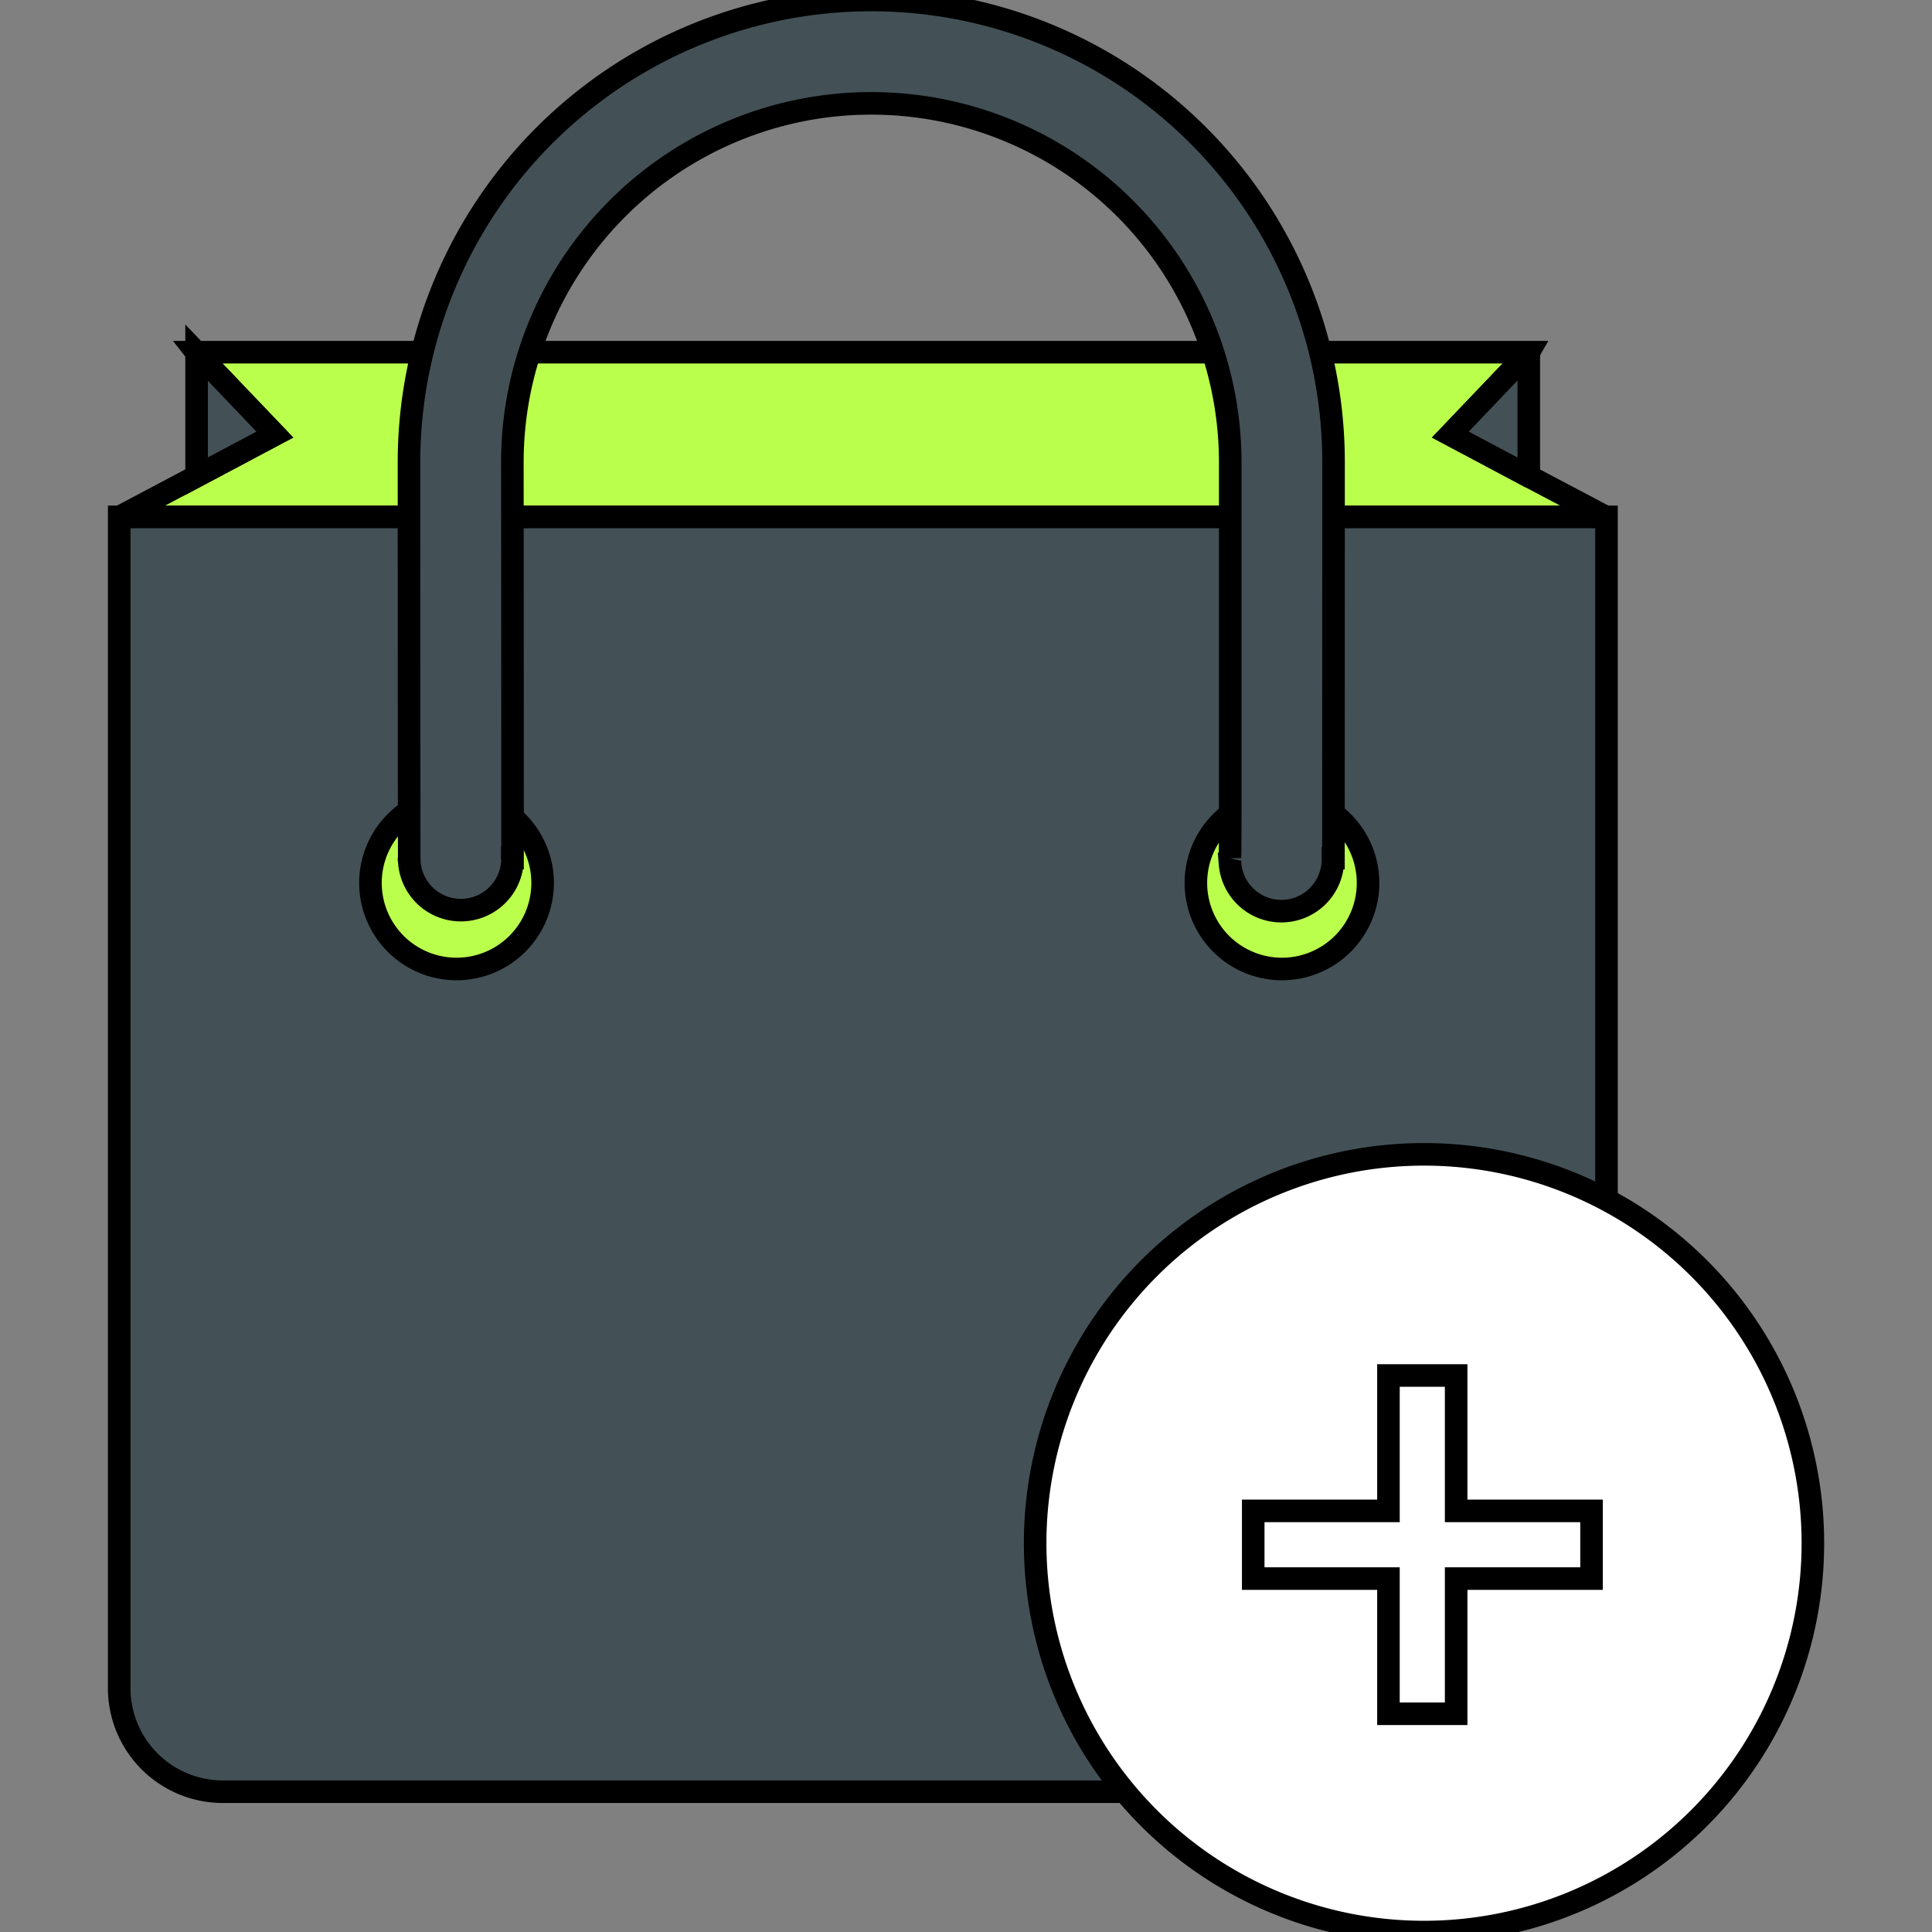 <!DOCTYPE svg PUBLIC "-//W3C//DTD SVG 1.1//EN" "http://www.w3.org/Graphics/SVG/1.1/DTD/svg11.dtd">
<!-- Uploaded to: SVG Repo, www.svgrepo.com, Transformed by: SVG Repo Mixer Tools -->
<svg width="800px" height="800px" viewBox="-5.28 0 85.619 85.619" xmlns="http://www.w3.org/2000/svg" fill="#000000" stroke="#000000">
<rect x="-5.28" y="0" width="85.619" height="85.619" fill="#808080" stroke="none"/>
<g id="SVGRepo_bgCarrier" stroke-width="0"/>
<g id="SVGRepo_tracerCarrier" stroke-linecap="round" stroke-linejoin="round"/>
<g id="SVGRepo_iconCarrier"> <g id="add_to_bag" data-name="add to bag" transform="translate(-1469.697 -806.137)"> <g id="Group_59" data-name="Group 59"> <path id="Path_156" data-name="Path 156" d="M1469.7,829.042v51.916a4.59,4.59,0,0,0,4.575,4.58h56.754a4.592,4.592,0,0,0,4.582-4.58V829.042Z" fill="#435156"/> <path id="Path_157" data-name="Path 157" d="M1532.156,827.239l-3.465-1.843,3.465-3.632.011-.019h-59.053l.015.019,3.468,3.632-3.468,1.843-3.4,1.8h65.837Z" fill="#bbff4d"/> <path id="Path_158" data-name="Path 158" d="M1532.156,821.764l-3.465,3.632,3.465,1.843.011,0v-5.5Z" fill="#435156"/> <path id="Path_159" data-name="Path 159" d="M1473.129,827.239l3.468-1.843-3.468-3.632Z" fill="#435156"/> <path id="Path_160" data-name="Path 160" d="M1488.464,845.269a3.815,3.815,0,1,1-3.816-3.82A3.818,3.818,0,0,1,1488.464,845.269Z" fill="#bbff4d"/> <path id="Path_161" data-name="Path 161" d="M1525.044,845.269a3.815,3.815,0,1,1-3.813-3.82A3.817,3.817,0,0,1,1525.044,845.269Z" fill="#bbff4d"/> <path id="Path_162" data-name="Path 162" d="M1503.031,806.137a20.489,20.489,0,0,0-20.489,20.487c0,.166,0,8.544.01,17.541v.03c0,.006-.01.015-.01.02s.01.016.01.024a2.29,2.29,0,0,0,4.579-.024c0-.014-.013-.03-.013-.05h.013c0-9.016-.008-17.431-.008-17.541a15.906,15.906,0,0,1,31.813,0c0,.189,0,7.793,0,15.4,0,.666,0,1.325-.008,1.985,0,.054-.013.1-.013.158a.191.191,0,0,0-.005.05c0,.072.018.138.018.206a2.283,2.283,0,0,0,4.558-.206v-.05h.024v-2.137c.005-7.6.005-15.213.005-15.4A20.481,20.481,0,0,0,1503.031,806.137Z" fill="#435156"/> </g> <path id="Path_163" data-name="Path 163" d="M1544.757,874.526a17.233,17.233,0,1,1-17.235-17.233A17.232,17.232,0,0,1,1544.757,874.526Z" fill="#ffffff"/> <path id="Path_164" data-name="Path 164" d="M1534.948,873.094h-6v-6h-3v6h-5.993v3h5.993v5.991h3v-5.991h6Z" fill="#ffffff"/> </g> </g>
</svg>